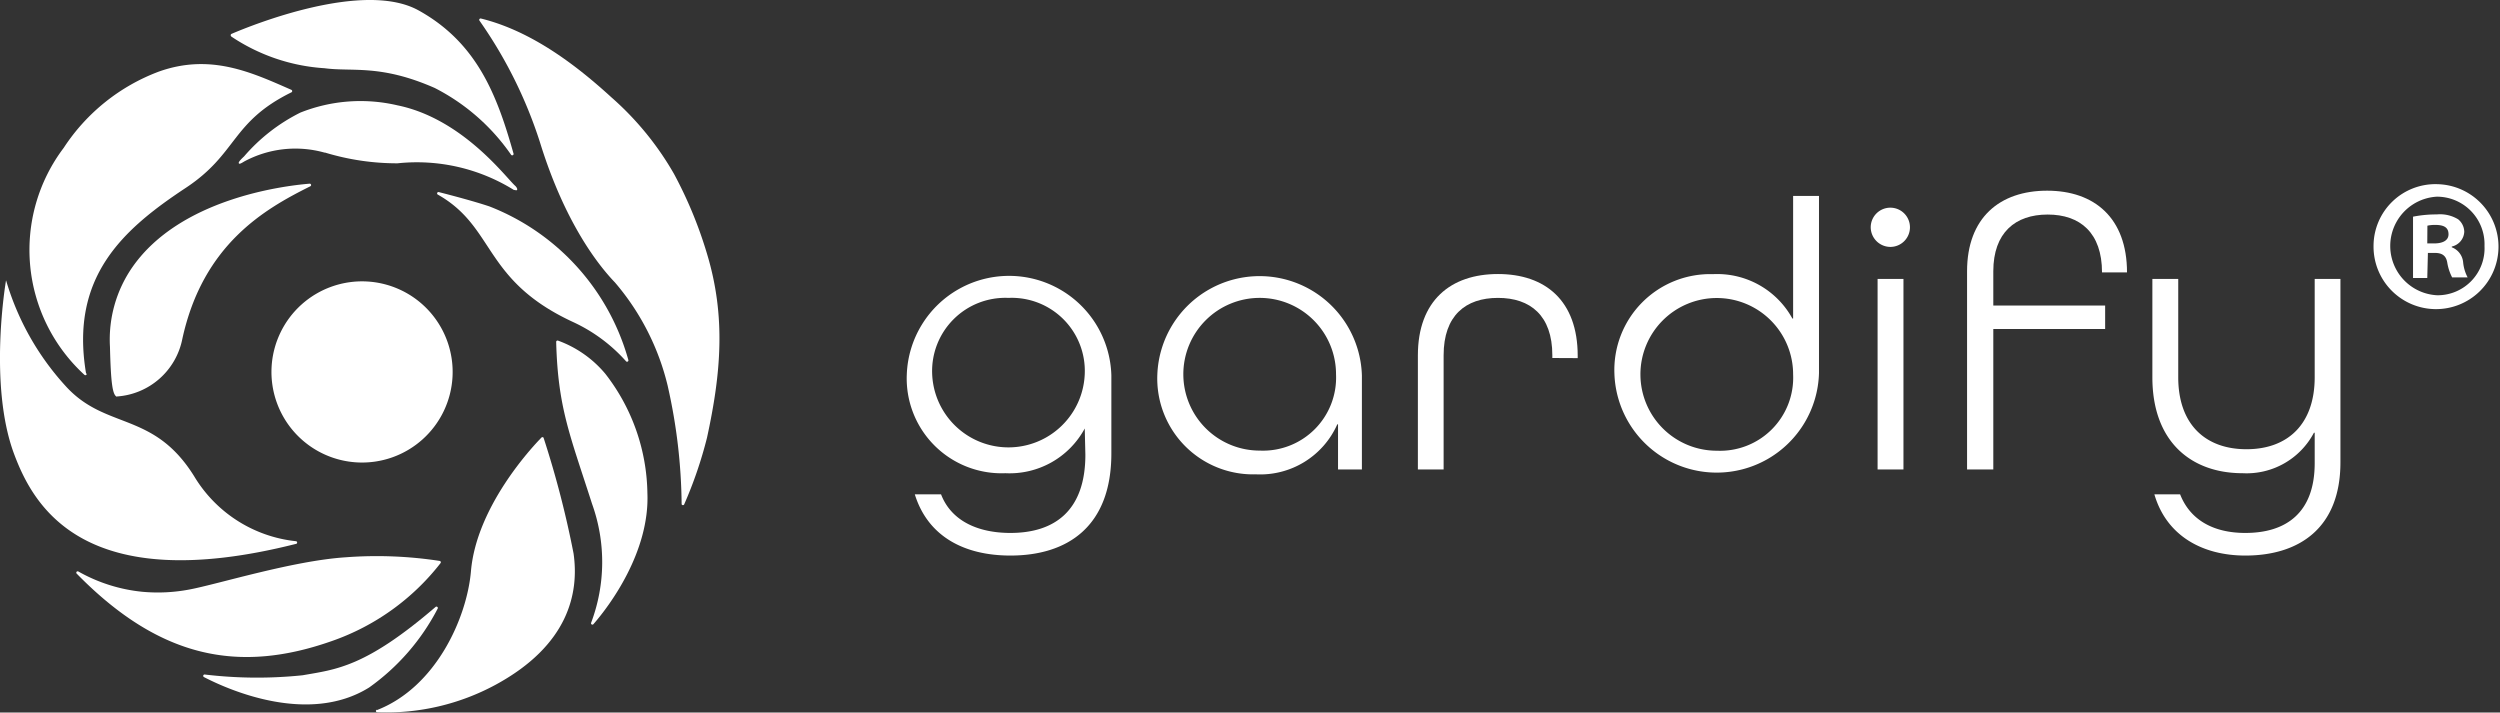 <svg id="Ebene_1" data-name="Ebene 1" xmlns="http://www.w3.org/2000/svg" xmlns:xlink="http://www.w3.org/1999/xlink" viewBox="0 0 200.07 57.02"><rect x="0" y="0" width="200.07" height="57.02" fill="#333333" stroke="none"/><defs><style>.cls-1{fill:none;}.cls-2{clip-path:url(#clip-path);}.cls-3{fill:#fff;}</style><clipPath id="clip-path" transform="translate(-198.19 -437.43)"><rect class="cls-1" x="198.19" y="437.43" width="200.07" height="57.02"/></clipPath></defs><title>Gardify_Logo_Header</title><g class="cls-2"><path class="cls-3" d="M251.63,468.33a19.82,19.82,0,0,0-4.23-8.3c-1.3-1.35-4-4.74-6-11.22a36,36,0,0,0-4.84-9.73.11.11,0,0,1,.11-.17c4.07,1,7.66,3.76,10.45,6.31a24,24,0,0,1,5,6.11,33.82,33.82,0,0,1,2.65,6.41c1.53,5.06,1.11,9.62,0,14.72a33.65,33.65,0,0,1-1.82,5.32.11.11,0,0,1-.21,0,44.41,44.41,0,0,0-1.1-9.4" transform="translate(-198.19 -437.43)"/><path class="cls-3" d="M233.22,453a.11.11,0,0,1,.08-.2c1.09.28,2.87.75,4.06,1.15a18.52,18.52,0,0,1,11.11,12.27.11.11,0,0,1-.19.11,12.92,12.92,0,0,0-4.21-3.12c-7.27-3.36-6.2-7.59-10.85-10.21" transform="translate(-198.19 -437.43)"/><path class="cls-3" d="M234,464.78a7.25,7.25,0,1,1-9.25-4.42,7.25,7.25,0,0,1,9.25,4.42" transform="translate(-198.19 -437.43)"/><path class="cls-3" d="M228.35,494.22a.11.11,0,0,0,0,.21,18.39,18.39,0,0,0,9.52-2.21c5.79-3.15,6.68-7.3,6.22-10.5a78.27,78.27,0,0,0-2.4-9.26.11.11,0,0,0-.18,0c-.81.83-5.19,5.55-5.63,10.68-.32,3.72-2.79,9.3-7.56,11.13" transform="translate(-198.19 -437.43)"/><path class="cls-3" d="M233.05,486a.11.11,0,0,1,.17.13,17.75,17.75,0,0,1-5.49,6.32c-4.91,3.06-11.4.11-13.21-.83a.11.11,0,0,1,.06-.21,35.22,35.22,0,0,0,7.83.06c2.66-.47,5-.62,10.64-5.47" transform="translate(-198.19 -437.43)"/><path class="cls-3" d="M233.38,482.32a.11.11,0,0,1,.07.17,18.9,18.9,0,0,1-8.67,6.23c-7.47,2.64-13.8,1.41-20.46-5.39a.11.11,0,0,1,.13-.17,13,13,0,0,0,5.14,1.63,13.49,13.49,0,0,0,3.74-.18c2.22-.41,8.31-2.31,12.51-2.58a33.1,33.1,0,0,1,7.54.29" transform="translate(-198.19 -437.43)"/><path class="cls-3" d="M198.67,459.88s-1.43,8.28.64,13.86c1.55,4.16,5.53,11.52,22.55,7.22a.11.11,0,0,0,0-.22,10.83,10.83,0,0,1-8.14-5.21c-3.27-5.24-7.09-3.65-10.31-7.24a21.48,21.48,0,0,1-4.73-8.41" transform="translate(-198.19 -437.43)"/><path class="cls-3" d="M207.54,469.16a5.73,5.73,0,0,0,5.24-4.6c1.66-7.63,6.67-10.44,10.24-12.22a.11.11,0,0,0-.06-.21c-2.18.18-10.33,1.22-14.14,6.63a10.15,10.15,0,0,0-1.83,6.42c.07,2.94.21,3.86.55,4" transform="translate(-198.19 -437.43)"/><path class="cls-3" d="M216.72,440.34c-.08,0-.1-.16,0-.2,1.63-.7,10.61-4.33,15-1.86,4.67,2.6,6.26,6.81,7.56,11.42a.11.11,0,0,1-.2.1,16.59,16.59,0,0,0-6.1-5.33c-4.35-1.91-6.56-1.28-8.82-1.58a15.11,15.11,0,0,1-7.48-2.55" transform="translate(-198.19 -437.43)"/><path class="cls-3" d="M205.13,467.33a.11.11,0,0,1-.18.1,13.55,13.55,0,0,1-1.66-18.17,15.66,15.66,0,0,1,7.61-6.1c4.15-1.48,7.44.07,10.61,1.46a.11.11,0,0,1,0,.2c-4.83,2.38-4.3,4.89-8.43,7.63-5.06,3.34-9.31,7.13-8,14.88" transform="translate(-198.19 -437.43)"/><path class="cls-3" d="M224.15,449.64a8.64,8.64,0,0,0-6.41.71c-.26.16-.38.22-.43.16s0-.18.41-.56a14.43,14.43,0,0,1,4.51-3.51,13,13,0,0,1,7.77-.58c5.22,1.07,8.69,5.8,9.42,6.44.13.12.19.27.15.33s-.16,0-.26,0A14.7,14.7,0,0,0,230,450.5a19.84,19.84,0,0,1-5.8-.86" transform="translate(-198.19 -437.43)"/><path class="cls-3" d="M250,476.89c.19,4.73-3.06,9.05-4.31,10.48a.11.11,0,0,1-.19-.11,13.77,13.77,0,0,0,.07-9.51c-1.77-5.52-2.73-7.68-2.87-12.95a.11.11,0,0,1,.15-.11,8.88,8.88,0,0,1,3.78,2.65,15.9,15.9,0,0,1,3.37,9.55" transform="translate(-198.19 -437.43)"/><path class="cls-3" d="M285,471.72H285a6.83,6.83,0,0,1-6.35,3.58,7.59,7.59,0,0,1-7.89-7.93,8.19,8.19,0,0,1,16.37.09v6.26c0,5.89-3.55,8.17-8.08,8.17-3.67,0-6.6-1.51-7.65-4.9h2.1c.83,2.16,3,3.09,5.55,3.09,3.52,0,6-1.76,6-6.26Zm-6.1-10.45a5.86,5.86,0,0,0-6.11,6.1,6.11,6.11,0,0,0,12.21,0,5.85,5.85,0,0,0-6.1-6.1" transform="translate(-198.19 -437.43)"/><path class="cls-3" d="M307.18,475h-1.91v-3.61h-.06a6.75,6.75,0,0,1-6.51,4,7.67,7.67,0,0,1-7.89-8,8.19,8.19,0,0,1,16.37.09Zm-2.07-7.62a6.11,6.11,0,1,0-6.1,6.11,5.85,5.85,0,0,0,6.1-6.11" transform="translate(-198.19 -437.43)"/><path class="cls-3" d="M322.42,466.08v-.22c0-3.18-1.76-4.59-4.35-4.59s-4.35,1.41-4.35,4.59V475h-2.06v-9.13c0-4.38,2.62-6.51,6.41-6.51s6.38,2.13,6.38,6.54v.19Z" transform="translate(-198.19 -437.43)"/><path class="cls-3" d="M327.39,467.37a7.67,7.67,0,0,1,7.89-8,6.86,6.86,0,0,1,6.35,3.55h.06v-9.81h2.07v14.19a8.19,8.19,0,0,1-16.37.09m14.3,0a6.11,6.11,0,1,0-6.1,6.11,5.85,5.85,0,0,0,6.1-6.11" transform="translate(-198.19 -437.43)"/><path class="cls-3" d="M347.9,455.62a1.57,1.57,0,1,1,1.57,1.57,1.58,1.58,0,0,1-1.57-1.57m.55,4.13h2.07V475h-2.07Z" transform="translate(-198.19 -437.43)"/><path class="cls-3" d="M355.61,475V459.14c0-4.29,2.62-6.45,6.41-6.45s6.39,2.19,6.39,6.54h-2c0-3.18-1.76-4.63-4.35-4.63s-4.35,1.45-4.35,4.54v2.74h8.95v1.88h-8.95V475Z" transform="translate(-198.19 -437.43)"/><path class="cls-3" d="M383.43,459.75h2.06v14.68c0,5.31-3.36,7.46-7.61,7.46-3.46,0-6.32-1.6-7.28-4.9h2.06c.81,2.07,2.69,3.09,5.22,3.09,3.26,0,5.55-1.61,5.55-5.59v-2.43h-.06a6.09,6.09,0,0,1-5.71,3.24c-4.07,0-7.22-2.47-7.22-7.68v-7.87h2.07v7.87c0,3.76,2.16,5.76,5.46,5.76s5.46-2,5.46-5.76Z" transform="translate(-198.19 -437.43)"/><path class="cls-3" d="M392.44,456.91H393c.63,0,1.14-.21,1.14-.73s-.33-.75-1.05-.75a2.84,2.84,0,0,0-.64.06Zm0,2.77h-1.14v-4.91a9.58,9.58,0,0,1,1.9-.18,2.79,2.79,0,0,1,1.71.39,1.32,1.32,0,0,1,.49,1,1.27,1.27,0,0,1-1,1.18v.06a1.42,1.42,0,0,1,.91,1.2,3.24,3.24,0,0,0,.36,1.21h-1.24a3.91,3.91,0,0,1-.39-1.18c-.09-.54-.39-.78-1-.78h-.55Zm.76-6.51a3.95,3.95,0,0,0,.06,7.89,3.76,3.76,0,0,0,3.76-3.94,3.81,3.81,0,0,0-3.79-3.95Zm.06-1a5,5,0,1,1-5.12,4.94,4.95,4.95,0,0,1,5.12-4.94Z" transform="translate(-198.19 -437.43)"/></g></svg>